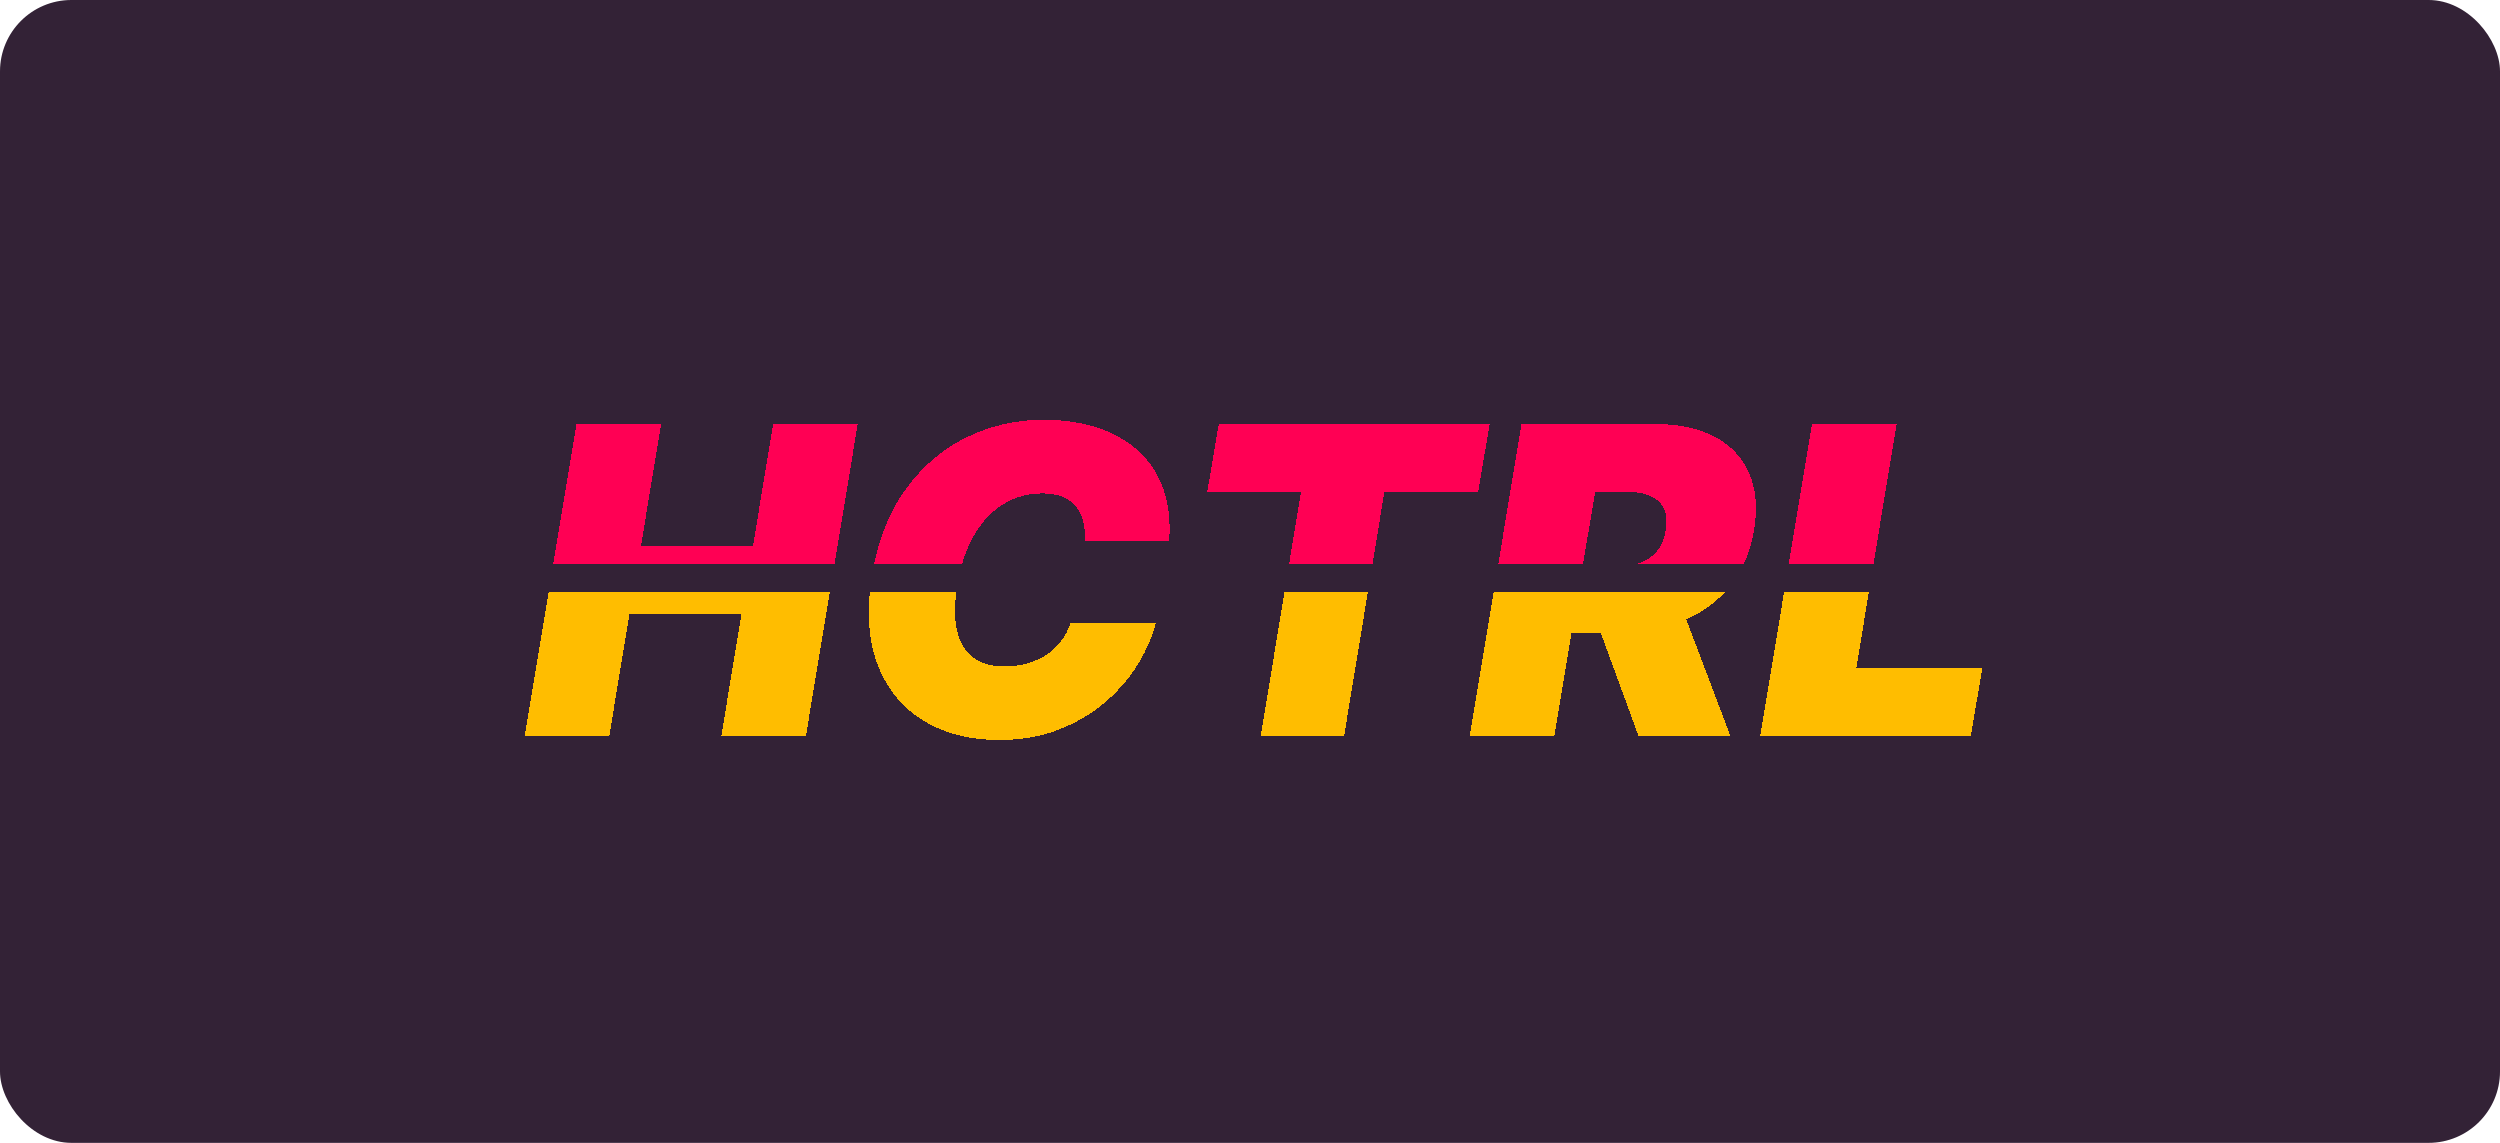 <svg width="350" height="160" viewBox="0 0 350 160" fill="none" xmlns="http://www.w3.org/2000/svg">
<rect width="350" height="160" rx="10" fill="#332236"/>
<g filter="url(#filter0_d_604_12)">
<path d="M71.462 101L78.707 57.364H90.553L87.741 74.409H103.422L106.235 57.364H118.082L110.837 101H98.991L101.803 83.954H86.121L83.309 101H71.462ZM161.675 73.727H149.829C149.914 72.719 149.857 71.81 149.658 71C149.459 70.19 149.118 69.494 148.635 68.912C148.153 68.315 147.52 67.861 146.739 67.548C145.958 67.236 145.028 67.079 143.948 67.079C141.874 67.079 140.02 67.598 138.387 68.635C136.753 69.658 135.397 71.128 134.317 73.046C133.238 74.949 132.471 77.222 132.016 79.864C131.618 82.421 131.604 84.544 131.974 86.234C132.357 87.925 133.103 89.189 134.211 90.027C135.333 90.865 136.789 91.284 138.579 91.284C139.772 91.284 140.866 91.142 141.86 90.858C142.868 90.574 143.763 90.169 144.545 89.644C145.34 89.104 146.015 88.465 146.569 87.726C147.137 86.973 147.57 86.142 147.868 85.233H159.8C159.346 87.079 158.536 88.969 157.371 90.901C156.206 92.818 154.701 94.587 152.854 96.206C151.008 97.811 148.834 99.111 146.334 100.105C143.834 101.099 141.022 101.597 137.897 101.597C133.806 101.597 130.276 100.702 127.307 98.912C124.353 97.122 122.208 94.508 120.873 91.071C119.552 87.633 119.289 83.443 120.084 78.5C120.88 73.727 122.449 69.729 124.793 66.504C127.137 63.28 129.985 60.851 133.337 59.217C136.689 57.584 140.255 56.767 144.033 56.767C146.888 56.767 149.445 57.144 151.704 57.896C153.976 58.649 155.887 59.75 157.435 61.199C158.998 62.633 160.148 64.402 160.887 66.504C161.626 68.606 161.888 71.014 161.675 73.727ZM167.007 66.909L168.627 57.364H206.553L204.933 66.909H191.808L186.183 101H174.507L180.132 66.909H167.007ZM203.767 101L211.011 57.364H229.846C233.085 57.364 235.819 57.953 238.05 59.132C240.28 60.311 241.885 62.008 242.865 64.224C243.845 66.44 244.079 69.097 243.568 72.193C243.057 75.318 241.927 77.953 240.18 80.098C238.447 82.229 236.238 83.848 233.554 84.956C230.883 86.05 227.886 86.597 224.562 86.597H213.312L214.846 77.392H223.71C225.102 77.392 226.324 77.222 227.375 76.881C228.426 76.526 229.278 75.972 229.932 75.219C230.585 74.452 231.011 73.443 231.21 72.193C231.409 70.943 231.309 69.928 230.912 69.146C230.514 68.351 229.854 67.769 228.93 67.399C228.007 67.016 226.863 66.824 225.5 66.824H221.324L215.613 101H203.767ZM232.659 80.972L240.244 101H227.375L220.045 80.972H232.659ZM244.431 101L251.675 57.364H263.522L257.897 91.454H275.539L273.92 101H244.431Z" fill="url(#paint0_linear_604_12)" shape-rendering="crispEdges"/>
</g>
<defs>
<filter id="filter0_d_604_12" x="65.462" y="50.767" width="220.077" height="60.83" filterUnits="userSpaceOnUse" color-interpolation-filters="sRGB">
<feFlood flood-opacity="0" result="BackgroundImageFix"/>
<feColorMatrix in="SourceAlpha" type="matrix" values="0 0 0 0 0 0 0 0 0 0 0 0 0 0 0 0 0 0 127 0" result="hardAlpha"/>
<feOffset dx="2" dy="2"/>
<feGaussianBlur stdDeviation="4"/>
<feComposite in2="hardAlpha" operator="out"/>
<feColorMatrix type="matrix" values="0 0 0 0 0 0 0 0 0 0 0 0 0 0 0 0 0 0 0.25 0"/>
<feBlend mode="normal" in2="BackgroundImageFix" result="effect1_dropShadow_604_12"/>
<feBlend mode="normal" in="SourceGraphic" in2="effect1_dropShadow_604_12" result="shape"/>
</filter>
<linearGradient id="paint0_linear_604_12" x1="175" y1="43" x2="175" y2="116" gradientUnits="userSpaceOnUse">
<stop stop-color="#FF0054"/>
<stop offset="0.466" stop-color="#FF0054"/>
<stop offset="0.466" stop-color="#FF5130" stop-opacity="0"/>
<stop offset="0.518" stop-color="#FF821A" stop-opacity="0"/>
<stop offset="0.518" stop-color="#FFBD00"/>
<stop offset="1" stop-color="#FFBD00"/>
</linearGradient>
</defs>
</svg>
